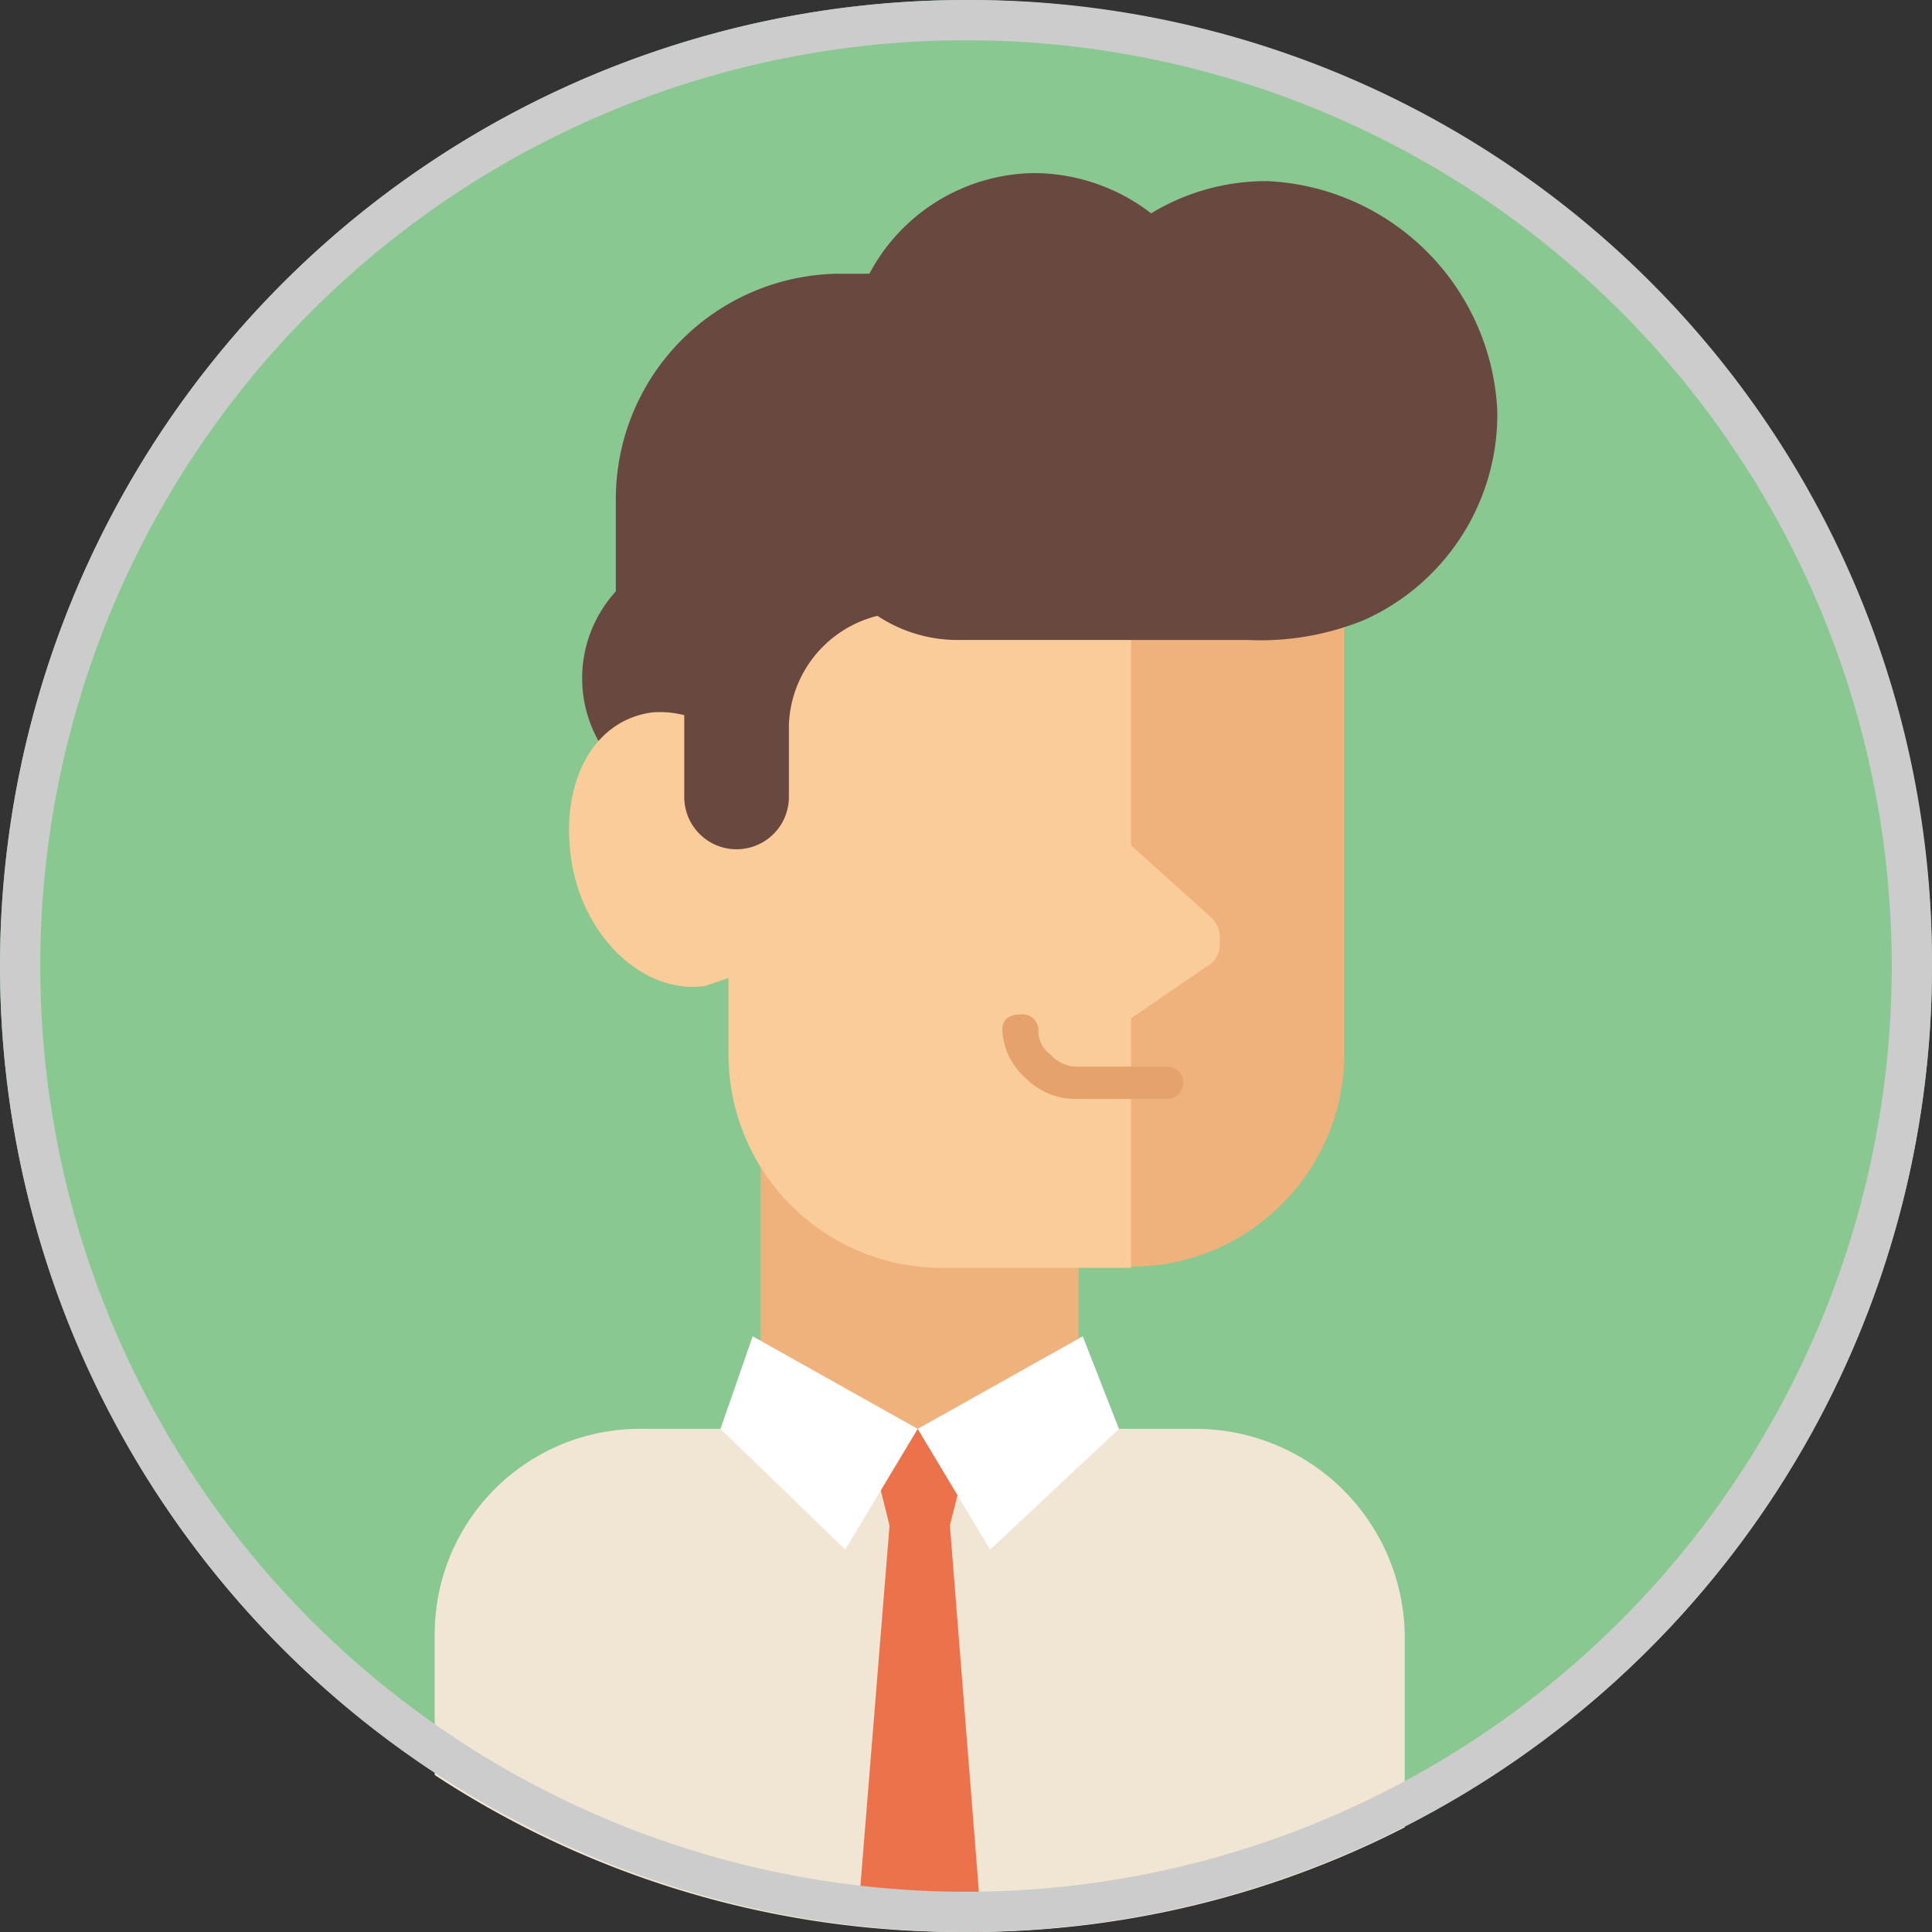 <svg xmlns="http://www.w3.org/2000/svg" viewBox="0 0 48 48"><rect x="0" y="0" width="48" height="48" fill="#333333" stroke="none"/><defs><style>.cls-1{fill:#8ac891;}.cls-2{fill:#69493f;}.cls-2,.cls-4,.cls-5,.cls-6,.cls-7{fill-rule:evenodd;}.cls-3{fill:#efb27c;}.cls-4{fill:#f1e6d3;}.cls-5{fill:#ec724c;}.cls-6{fill:#f9cc99;}.cls-7{fill:#fff;}.cls-8{fill:#e6a26c;}.cls-9{fill:#ccc;}</style></defs><title>ic-user2</title><g id="Layer_2" data-name="Layer 2"><g id="メインエリア"><g id="サムネイル"><circle class="cls-1" cx="24" cy="24" r="24"/><path class="cls-2" d="M17.1,13.7a3.2,3.2,0,1,1,0,6.3,3.2,3.2,0,0,1,0-6.3Z"/><rect class="cls-3" x="18.9" y="24.4" width="7.9" height="12.5"/><path class="cls-4" d="M16,35.5H29.7a5.2,5.2,0,0,1,5.2,5.1v4.8A23.7,23.7,0,0,1,24,48a23.8,23.8,0,0,1-13.2-3.9V40.6A5.1,5.1,0,0,1,16,35.5Z"/><path class="cls-5" d="M21.5,35.5h2.7l-.6,2.4L24.4,48H24l-2.7-.2.8-9.9Z"/><rect class="cls-3" x="18.1" y="8.9" width="15.3" height="22.57" rx="5.3"/><path class="cls-6" d="M23.4,8.9h4.7V21l2,1.8a.7.7,0,0,1,.2.6.6.6,0,0,1-.3.6l-1.9,1.3v6.2H23.4a5.3,5.3,0,0,1-5.3-5.3V24.3l-.6.2c-1.5.2-3-1.2-3.3-3.1s.5-3.5,2-3.7a2.4,2.4,0,0,1,1.9.7V14.2A5.3,5.3,0,0,1,23.4,8.9Z"/><path class="cls-2" d="M20.9,6.8h.7a4.7,4.7,0,0,1,4.1-2.5,4.8,4.8,0,0,1,2.9,1,5.5,5.5,0,0,1,2.9-.8,6,6,0,0,1,5.7,5.7,5.6,5.6,0,0,1-3.3,5.2,6.8,6.8,0,0,1-2.9.5H23.8a3.6,3.6,0,0,1-2-.6A2.9,2.9,0,0,0,19.6,18v1.8a1.3,1.3,0,0,1-2.6,0V15.2H15.3V12.4A5.6,5.6,0,0,1,20.9,6.8Z"/><polygon class="cls-7" points="18.7 33.2 22.8 35.5 26.9 33.2 27.8 35.5 24.6 38.5 22.8 35.5 21 38.5 17.9 35.5 18.7 33.2"/><path class="cls-8" d="M24.9,25.6c0-.3.2-.4.5-.4a.4.4,0,0,1,.4.4.7.7,0,0,0,.3.6.9.9,0,0,0,.6.3H29a.4.4,0,0,1,0,.8H26.7a1.7,1.7,0,0,1-1.2-.5A1.7,1.7,0,0,1,24.9,25.6Z"/><g id="サムネイル-2" data-name="サムネイル"><path class="cls-9" d="M24,1A23,23,0,1,1,1,24,23,23,0,0,1,24,1m0-1A24,24,0,1,0,48,24,23.9,23.9,0,0,0,24,0Z"/></g></g></g></g></svg>